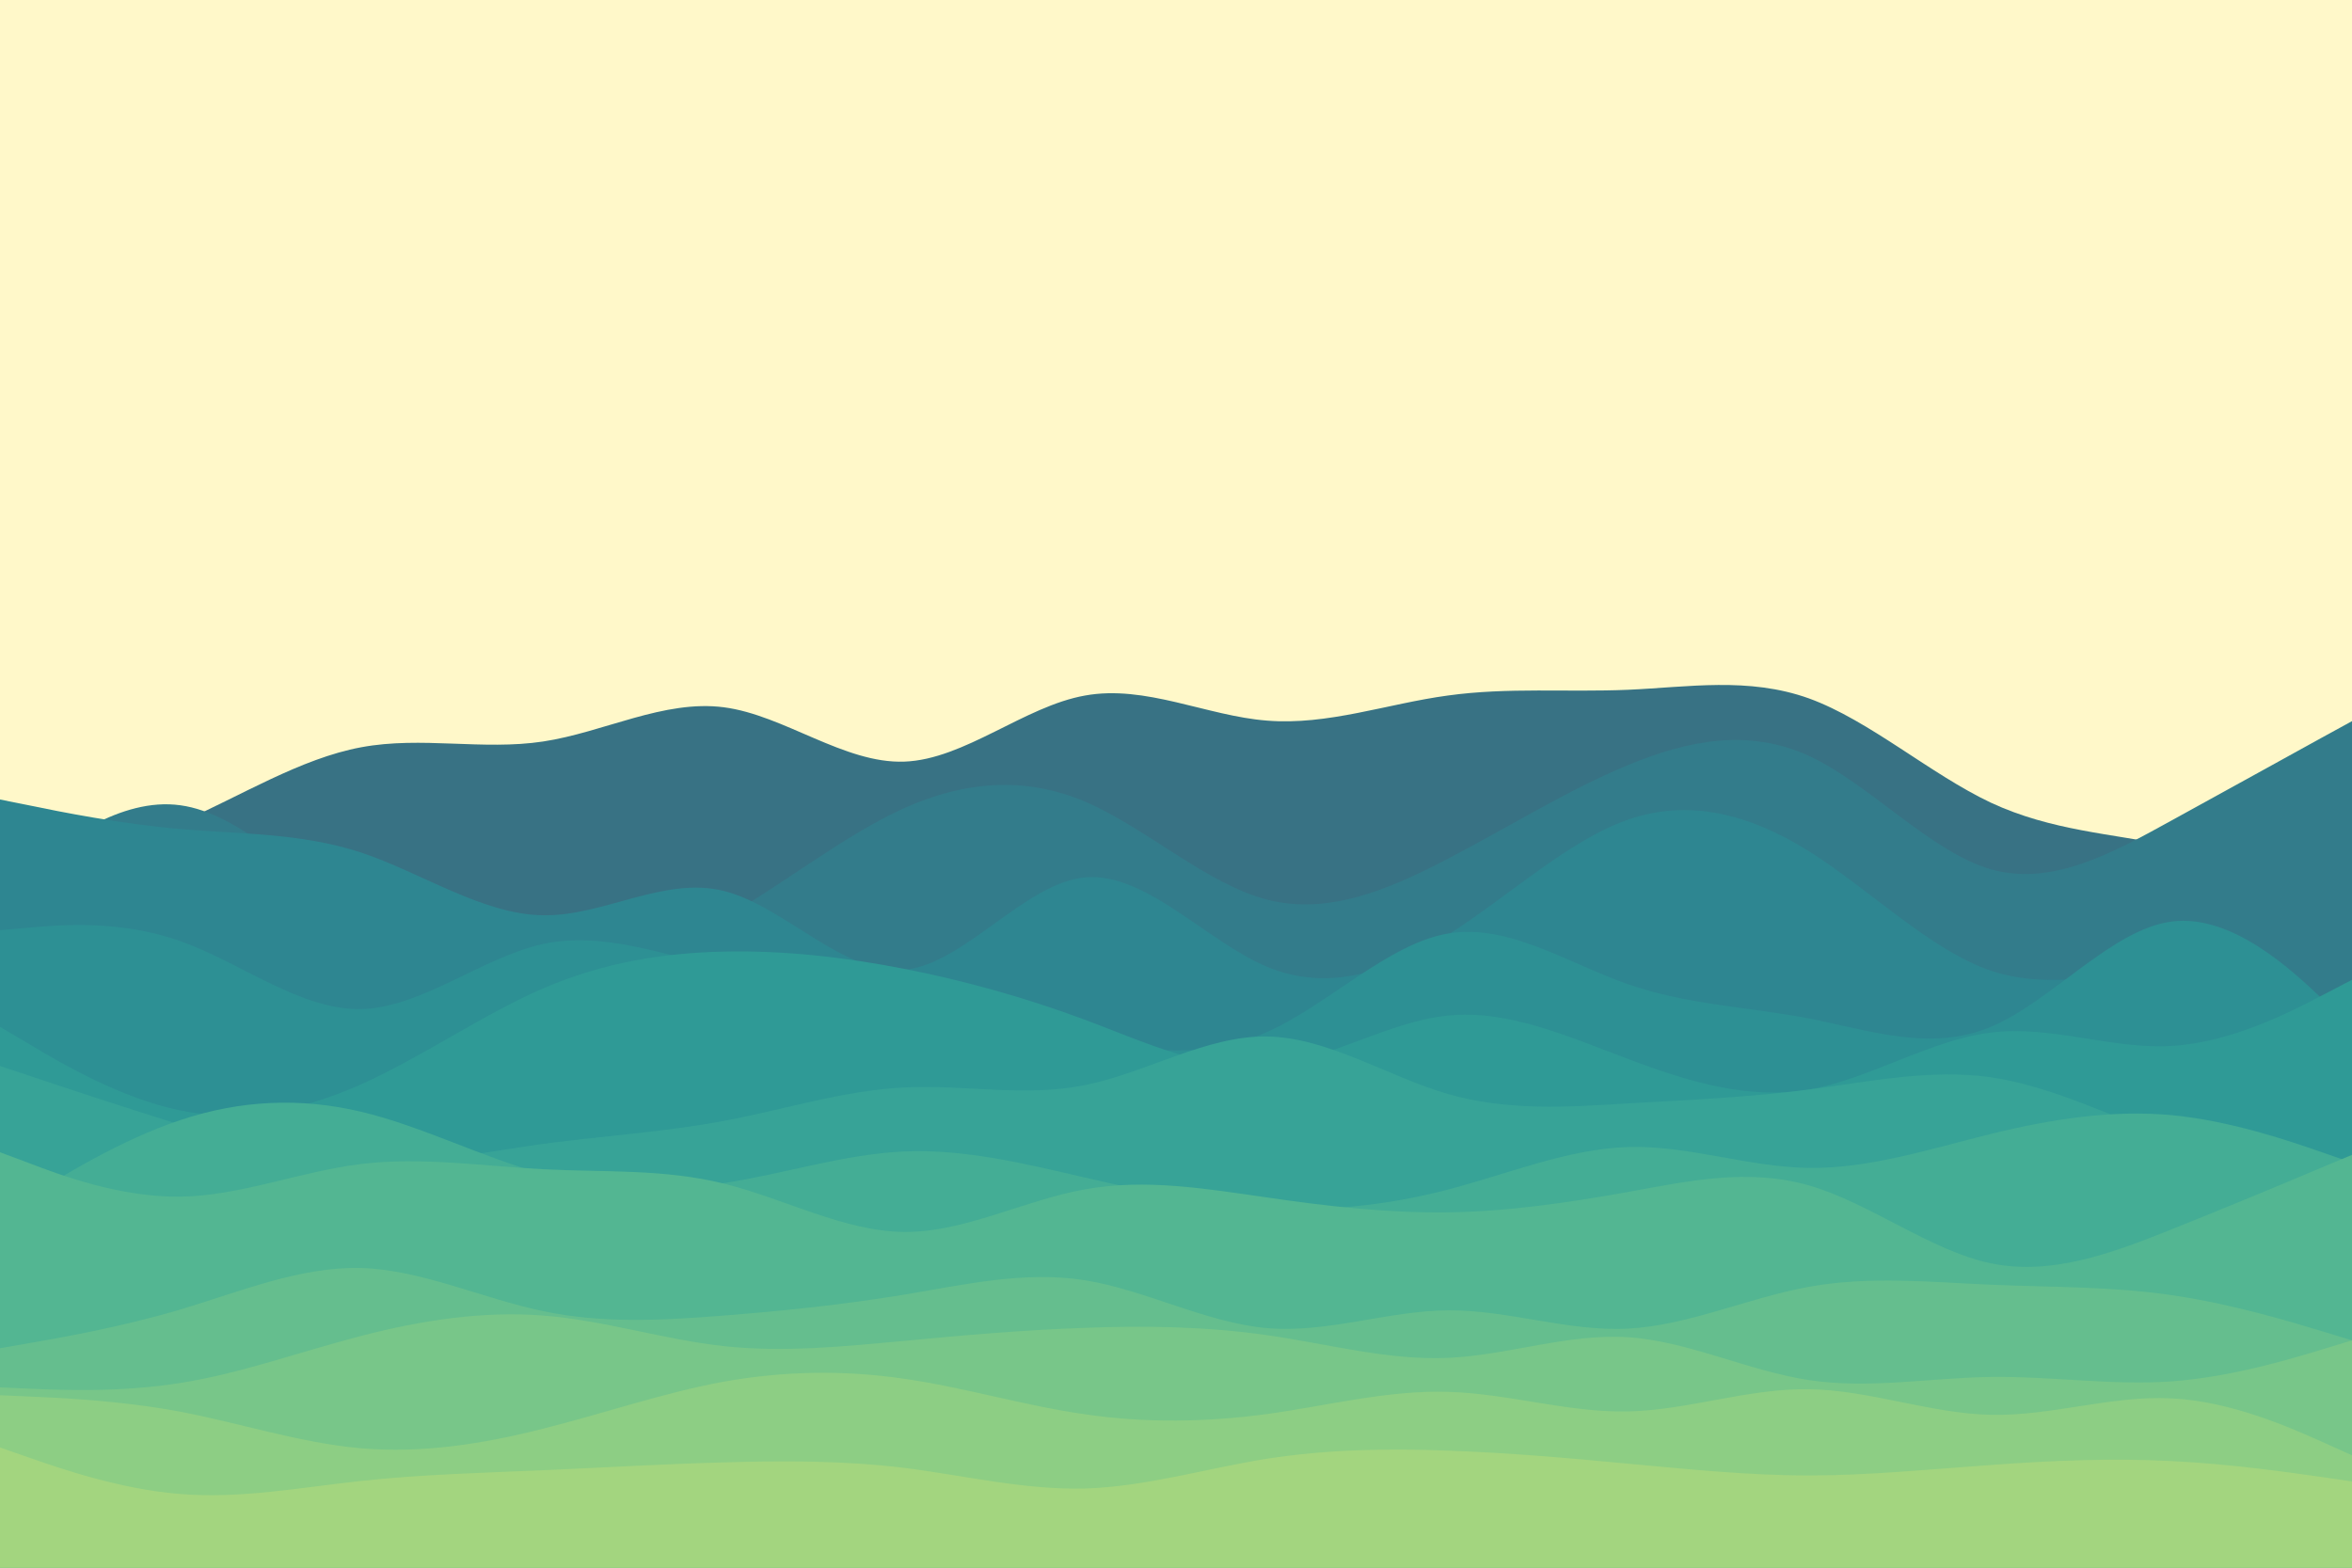 <svg id="visual" viewBox="0 0 900 600" width="900" height="600" xmlns="http://www.w3.org/2000/svg" xmlns:xlink="http://www.w3.org/1999/xlink" version="1.1"><rect x="0" y="0" width="900" height="600" fill="#fff8c9"></rect><path d="M0 337L11.5 334C23 331 46 325 69 314.8C92 304.7 115 290.3 138.2 286C161.3 281.7 184.7 287.3 207.8 283.8C231 280.3 254 267.7 277 270.7C300 273.7 323 292.3 346 291.5C369 290.7 392 270.3 415.2 266.2C438.3 262 461.7 274 484.8 275.8C508 277.7 531 269.3 554 266.2C577 263 600 265 623 264C646 263 669 259 692.2 267.3C715.3 275.7 738.7 296.3 761.8 307.2C785 318 808 319 831 323.8C854 328.7 877 337.3 888.5 341.7L900 346L900 601L888.5 601C877 601 854 601 831 601C808 601 785 601 761.8 601C738.7 601 715.3 601 692.2 601C669 601 646 601 623 601C600 601 577 601 554 601C531 601 508 601 484.8 601C461.7 601 438.3 601 415.2 601C392 601 369 601 346 601C323 601 300 601 277 601C254 601 231 601 207.8 601C184.7 601 161.3 601 138.2 601C115 601 92 601 69 601C46 601 23 601 11.5 601L0 601Z" fill="#387284"></path><path d="M0 341L11.5 332C23 323 46 305 69 308.2C92 311.3 115 335.7 138.2 351C161.3 366.3 184.7 372.7 207.8 372.2C231 371.7 254 364.3 277 351.3C300 338.3 323 319.7 346 309.3C369 299 392 297 415.2 306.8C438.3 316.7 461.7 338.3 484.8 344.3C508 350.3 531 340.7 554 328.7C577 316.7 600 302.3 623 292.8C646 283.3 669 278.7 692.2 289.3C715.3 300 738.7 326 761.8 332.7C785 339.3 808 326.7 831 314C854 301.3 877 288.7 888.5 282.3L900 276L900 601L888.5 601C877 601 854 601 831 601C808 601 785 601 761.8 601C738.7 601 715.3 601 692.2 601C669 601 646 601 623 601C600 601 577 601 554 601C531 601 508 601 484.8 601C461.7 601 438.3 601 415.2 601C392 601 369 601 346 601C323 601 300 601 277 601C254 601 231 601 207.8 601C184.7 601 161.3 601 138.2 601C115 601 92 601 69 601C46 601 23 601 11.5 601L0 601Z" fill="#337c8b"></path><path d="M0 306L11.5 308.3C23 310.7 46 315.3 69 317.3C92 319.3 115 318.7 138.2 326.3C161.3 334 184.7 350 207.8 350.3C231 350.7 254 335.3 277 341C300 346.7 323 373.3 346 371.2C369 369 392 338 415.2 335.8C438.3 333.7 461.7 360.3 484.8 370C508 379.7 531 372.3 554 357.8C577 343.3 600 321.7 623 313.7C646 305.7 669 311.3 692.2 325.8C715.3 340.3 738.7 363.7 761.8 371.5C785 379.3 808 371.7 831 372.3C854 373 877 382 888.5 386.5L900 391L900 601L888.5 601C877 601 854 601 831 601C808 601 785 601 761.8 601C738.7 601 715.3 601 692.2 601C669 601 646 601 623 601C600 601 577 601 554 601C531 601 508 601 484.8 601C461.7 601 438.3 601 415.2 601C392 601 369 601 346 601C323 601 300 601 277 601C254 601 231 601 207.8 601C184.7 601 161.3 601 138.2 601C115 601 92 601 69 601C46 601 23 601 11.5 601L0 601Z" fill="#2e8691"></path><path d="M0 356L11.5 355C23 354 46 352 69 360.2C92 368.3 115 386.7 138.2 386.2C161.3 385.7 184.7 366.3 207.8 361.3C231 356.3 254 365.7 277 370.3C300 375 323 375 346 379.2C369 383.3 392 391.7 415.2 397.2C438.3 402.7 461.7 405.3 484.8 395C508 384.7 531 361.3 554 357.3C577 353.3 600 368.7 623 376.7C646 384.7 669 385.3 692.2 389.8C715.3 394.3 738.7 402.7 761.8 393C785 383.3 808 355.7 831 352.7C854 349.7 877 371.3 888.5 382.2L900 393L900 601L888.5 601C877 601 854 601 831 601C808 601 785 601 761.8 601C738.7 601 715.3 601 692.2 601C669 601 646 601 623 601C600 601 577 601 554 601C531 601 508 601 484.8 601C461.7 601 438.3 601 415.2 601C392 601 369 601 346 601C323 601 300 601 277 601C254 601 231 601 207.8 601C184.7 601 161.3 601 138.2 601C115 601 92 601 69 601C46 601 23 601 11.5 601L0 601Z" fill="#2d9094"></path><path d="M0 393L11.5 399.8C23 406.7 46 420.3 69 425C92 429.7 115 425.3 138.2 415C161.3 404.7 184.7 388.3 207.8 378.3C231 368.3 254 364.7 277 364.2C300 363.7 323 366.3 346 370.8C369 375.3 392 381.7 415.2 390.3C438.3 399 461.7 410 484.8 408C508 406 531 391 554 388.7C577 386.3 600 396.7 623 405.3C646 414 669 421 692.2 417C715.3 413 738.7 398 761.8 395.2C785 392.3 808 401.7 831 400.3C854 399 877 387 888.5 381L900 375L900 601L888.5 601C877 601 854 601 831 601C808 601 785 601 761.8 601C738.7 601 715.3 601 692.2 601C669 601 646 601 623 601C600 601 577 601 554 601C531 601 508 601 484.8 601C461.7 601 438.3 601 415.2 601C392 601 369 601 346 601C323 601 300 601 277 601C254 601 231 601 207.8 601C184.7 601 161.3 601 138.2 601C115 601 92 601 69 601C46 601 23 601 11.5 601L0 601Z" fill="#2f9a96"></path><path d="M0 408L11.5 411.8C23 415.7 46 423.3 69 430.5C92 437.7 115 444.3 138.2 445.2C161.3 446 184.7 441 207.8 437.8C231 434.7 254 433.3 277 429C300 424.7 323 417.3 346 416.2C369 415 392 420 415.2 415.3C438.3 410.7 461.7 396.3 484.8 396.7C508 397 531 412 554 418.7C577 425.3 600 423.7 623 422.3C646 421 669 420 692.2 417C715.3 414 738.7 409 761.8 412.3C785 415.7 808 427.3 831 435.7C854 444 877 449 888.5 451.5L900 454L900 601L888.5 601C877 601 854 601 831 601C808 601 785 601 761.8 601C738.7 601 715.3 601 692.2 601C669 601 646 601 623 601C600 601 577 601 554 601C531 601 508 601 484.8 601C461.7 601 438.3 601 415.2 601C392 601 369 601 346 601C323 601 300 601 277 601C254 601 231 601 207.8 601C184.7 601 161.3 601 138.2 601C115 601 92 601 69 601C46 601 23 601 11.5 601L0 601Z" fill="#37a397"></path><path d="M0 465L11.5 457.8C23 450.7 46 436.3 69 428.7C92 421 115 420 138.2 425.5C161.3 431 184.7 443 207.8 449.3C231 455.7 254 456.3 277 452.8C300 449.3 323 441.7 346 440.7C369 439.7 392 445.3 415.2 450.7C438.3 456 461.7 461 484.8 462.3C508 463.7 531 461.3 554 455.3C577 449.3 600 439.7 623 439C646 438.3 669 446.7 692.2 447C715.3 447.3 738.7 439.7 761.8 434C785 428.3 808 424.7 831 426.8C854 429 877 437 888.5 441L900 445L900 601L888.5 601C877 601 854 601 831 601C808 601 785 601 761.8 601C738.7 601 715.3 601 692.2 601C669 601 646 601 623 601C600 601 577 601 554 601C531 601 508 601 484.8 601C461.7 601 438.3 601 415.2 601C392 601 369 601 346 601C323 601 300 601 277 601C254 601 231 601 207.8 601C184.7 601 161.3 601 138.2 601C115 601 92 601 69 601C46 601 23 601 11.5 601L0 601Z" fill="#44ad95"></path><path d="M0 441L11.5 445.3C23 449.7 46 458.3 69 458C92 457.7 115 448.3 138.2 445.5C161.3 442.7 184.7 446.3 207.8 447.5C231 448.7 254 447.3 277 453C300 458.7 323 471.3 346 471.5C369 471.7 392 459.3 415.2 455.2C438.3 451 461.7 455 484.8 458.3C508 461.7 531 464.3 554 464C577 463.7 600 460.3 623 456.2C646 452 669 447 692.2 453.7C715.3 460.3 738.7 478.7 761.8 483.5C785 488.3 808 479.7 831 470.5C854 461.3 877 451.7 888.5 446.8L900 442L900 601L888.5 601C877 601 854 601 831 601C808 601 785 601 761.8 601C738.7 601 715.3 601 692.2 601C669 601 646 601 623 601C600 601 577 601 554 601C531 601 508 601 484.8 601C461.7 601 438.3 601 415.2 601C392 601 369 601 346 601C323 601 300 601 277 601C254 601 231 601 207.8 601C184.7 601 161.3 601 138.2 601C115 601 92 601 69 601C46 601 23 601 11.5 601L0 601Z" fill="#53b692"></path><path d="M0 516L11.5 514C23 512 46 508 69 501.2C92 494.3 115 484.7 138.2 485.3C161.3 486 184.7 497 207.8 501.8C231 506.7 254 505.3 277 503.5C300 501.7 323 499.3 346 495.5C369 491.7 392 486.3 415.2 490C438.3 493.7 461.7 506.3 484.8 508.3C508 510.3 531 501.7 554 501.5C577 501.3 600 509.7 623 508.5C646 507.3 669 496.7 692.2 492.5C715.3 488.3 738.7 490.7 761.8 491.7C785 492.7 808 492.3 831 495.7C854 499 877 506 888.5 509.5L900 513L900 601L888.5 601C877 601 854 601 831 601C808 601 785 601 761.8 601C738.7 601 715.3 601 692.2 601C669 601 646 601 623 601C600 601 577 601 554 601C531 601 508 601 484.8 601C461.7 601 438.3 601 415.2 601C392 601 369 601 346 601C323 601 300 601 277 601C254 601 231 601 207.8 601C184.7 601 161.3 601 138.2 601C115 601 92 601 69 601C46 601 23 601 11.5 601L0 601Z" fill="#65be8e"></path><path d="M0 531L11.5 531.5C23 532 46 533 69 529.3C92 525.7 115 517.3 138.2 511.3C161.3 505.3 184.7 501.7 207.8 503.5C231 505.3 254 512.7 277 515.2C300 517.7 323 515.3 346 513.2C369 511 392 509 415.2 508.2C438.3 507.3 461.7 507.7 484.8 511C508 514.3 531 520.7 554 519.7C577 518.7 600 510.3 623 511.8C646 513.3 669 524.7 692.2 528.2C715.3 531.7 738.7 527.3 761.8 527C785 526.7 808 530.3 831 528.7C854 527 877 520 888.5 516.5L900 513L900 601L888.5 601C877 601 854 601 831 601C808 601 785 601 761.8 601C738.7 601 715.3 601 692.2 601C669 601 646 601 623 601C600 601 577 601 554 601C531 601 508 601 484.8 601C461.7 601 438.3 601 415.2 601C392 601 369 601 346 601C323 601 300 601 277 601C254 601 231 601 207.8 601C184.7 601 161.3 601 138.2 601C115 601 92 601 69 601C46 601 23 601 11.5 601L0 601Z" fill="#78c689"></path><path d="M0 534L11.5 534.5C23 535 46 536 69 540.3C92 544.7 115 552.3 138.2 554.3C161.3 556.3 184.7 552.7 207.8 546.8C231 541 254 533 277 528.8C300 524.7 323 524.3 346 527.7C369 531 392 538 415.2 541.3C438.3 544.7 461.7 544.3 484.8 541.2C508 538 531 532 554 532.7C577 533.3 600 540.7 623 540.2C646 539.7 669 531.3 692.2 531.7C715.3 532 738.7 541 761.8 541.5C785 542 808 534 831 535.2C854 536.3 877 546.7 888.5 551.8L900 557L900 601L888.5 601C877 601 854 601 831 601C808 601 785 601 761.8 601C738.7 601 715.3 601 692.2 601C669 601 646 601 623 601C600 601 577 601 554 601C531 601 508 601 484.8 601C461.7 601 438.3 601 415.2 601C392 601 369 601 346 601C323 601 300 601 277 601C254 601 231 601 207.8 601C184.7 601 161.3 601 138.2 601C115 601 92 601 69 601C46 601 23 601 11.5 601L0 601Z" fill="#8dce84"></path><path d="M0 554L11.5 558C23 562 46 570 69 571.8C92 573.7 115 569.3 138.2 566.8C161.3 564.3 184.7 563.7 207.8 562.7C231 561.7 254 560.3 277 559.7C300 559 323 559 346 561.8C369 564.7 392 570.3 415.2 569.7C438.3 569 461.7 562 484.8 558.3C508 554.7 531 554.3 554 555.2C577 556 600 558 623 560.2C646 562.3 669 564.7 692.2 564.7C715.3 564.7 738.7 562.3 761.8 560.7C785 559 808 558 831 559.2C854 560.3 877 563.7 888.5 565.3L900 567L900 601L888.5 601C877 601 854 601 831 601C808 601 785 601 761.8 601C738.7 601 715.3 601 692.2 601C669 601 646 601 623 601C600 601 577 601 554 601C531 601 508 601 484.8 601C461.7 601 438.3 601 415.2 601C392 601 369 601 346 601C323 601 300 601 277 601C254 601 231 601 207.8 601C184.7 601 161.3 601 138.2 601C115 601 92 601 69 601C46 601 23 601 11.5 601L0 601Z" fill="#a3d57f"></path></svg>